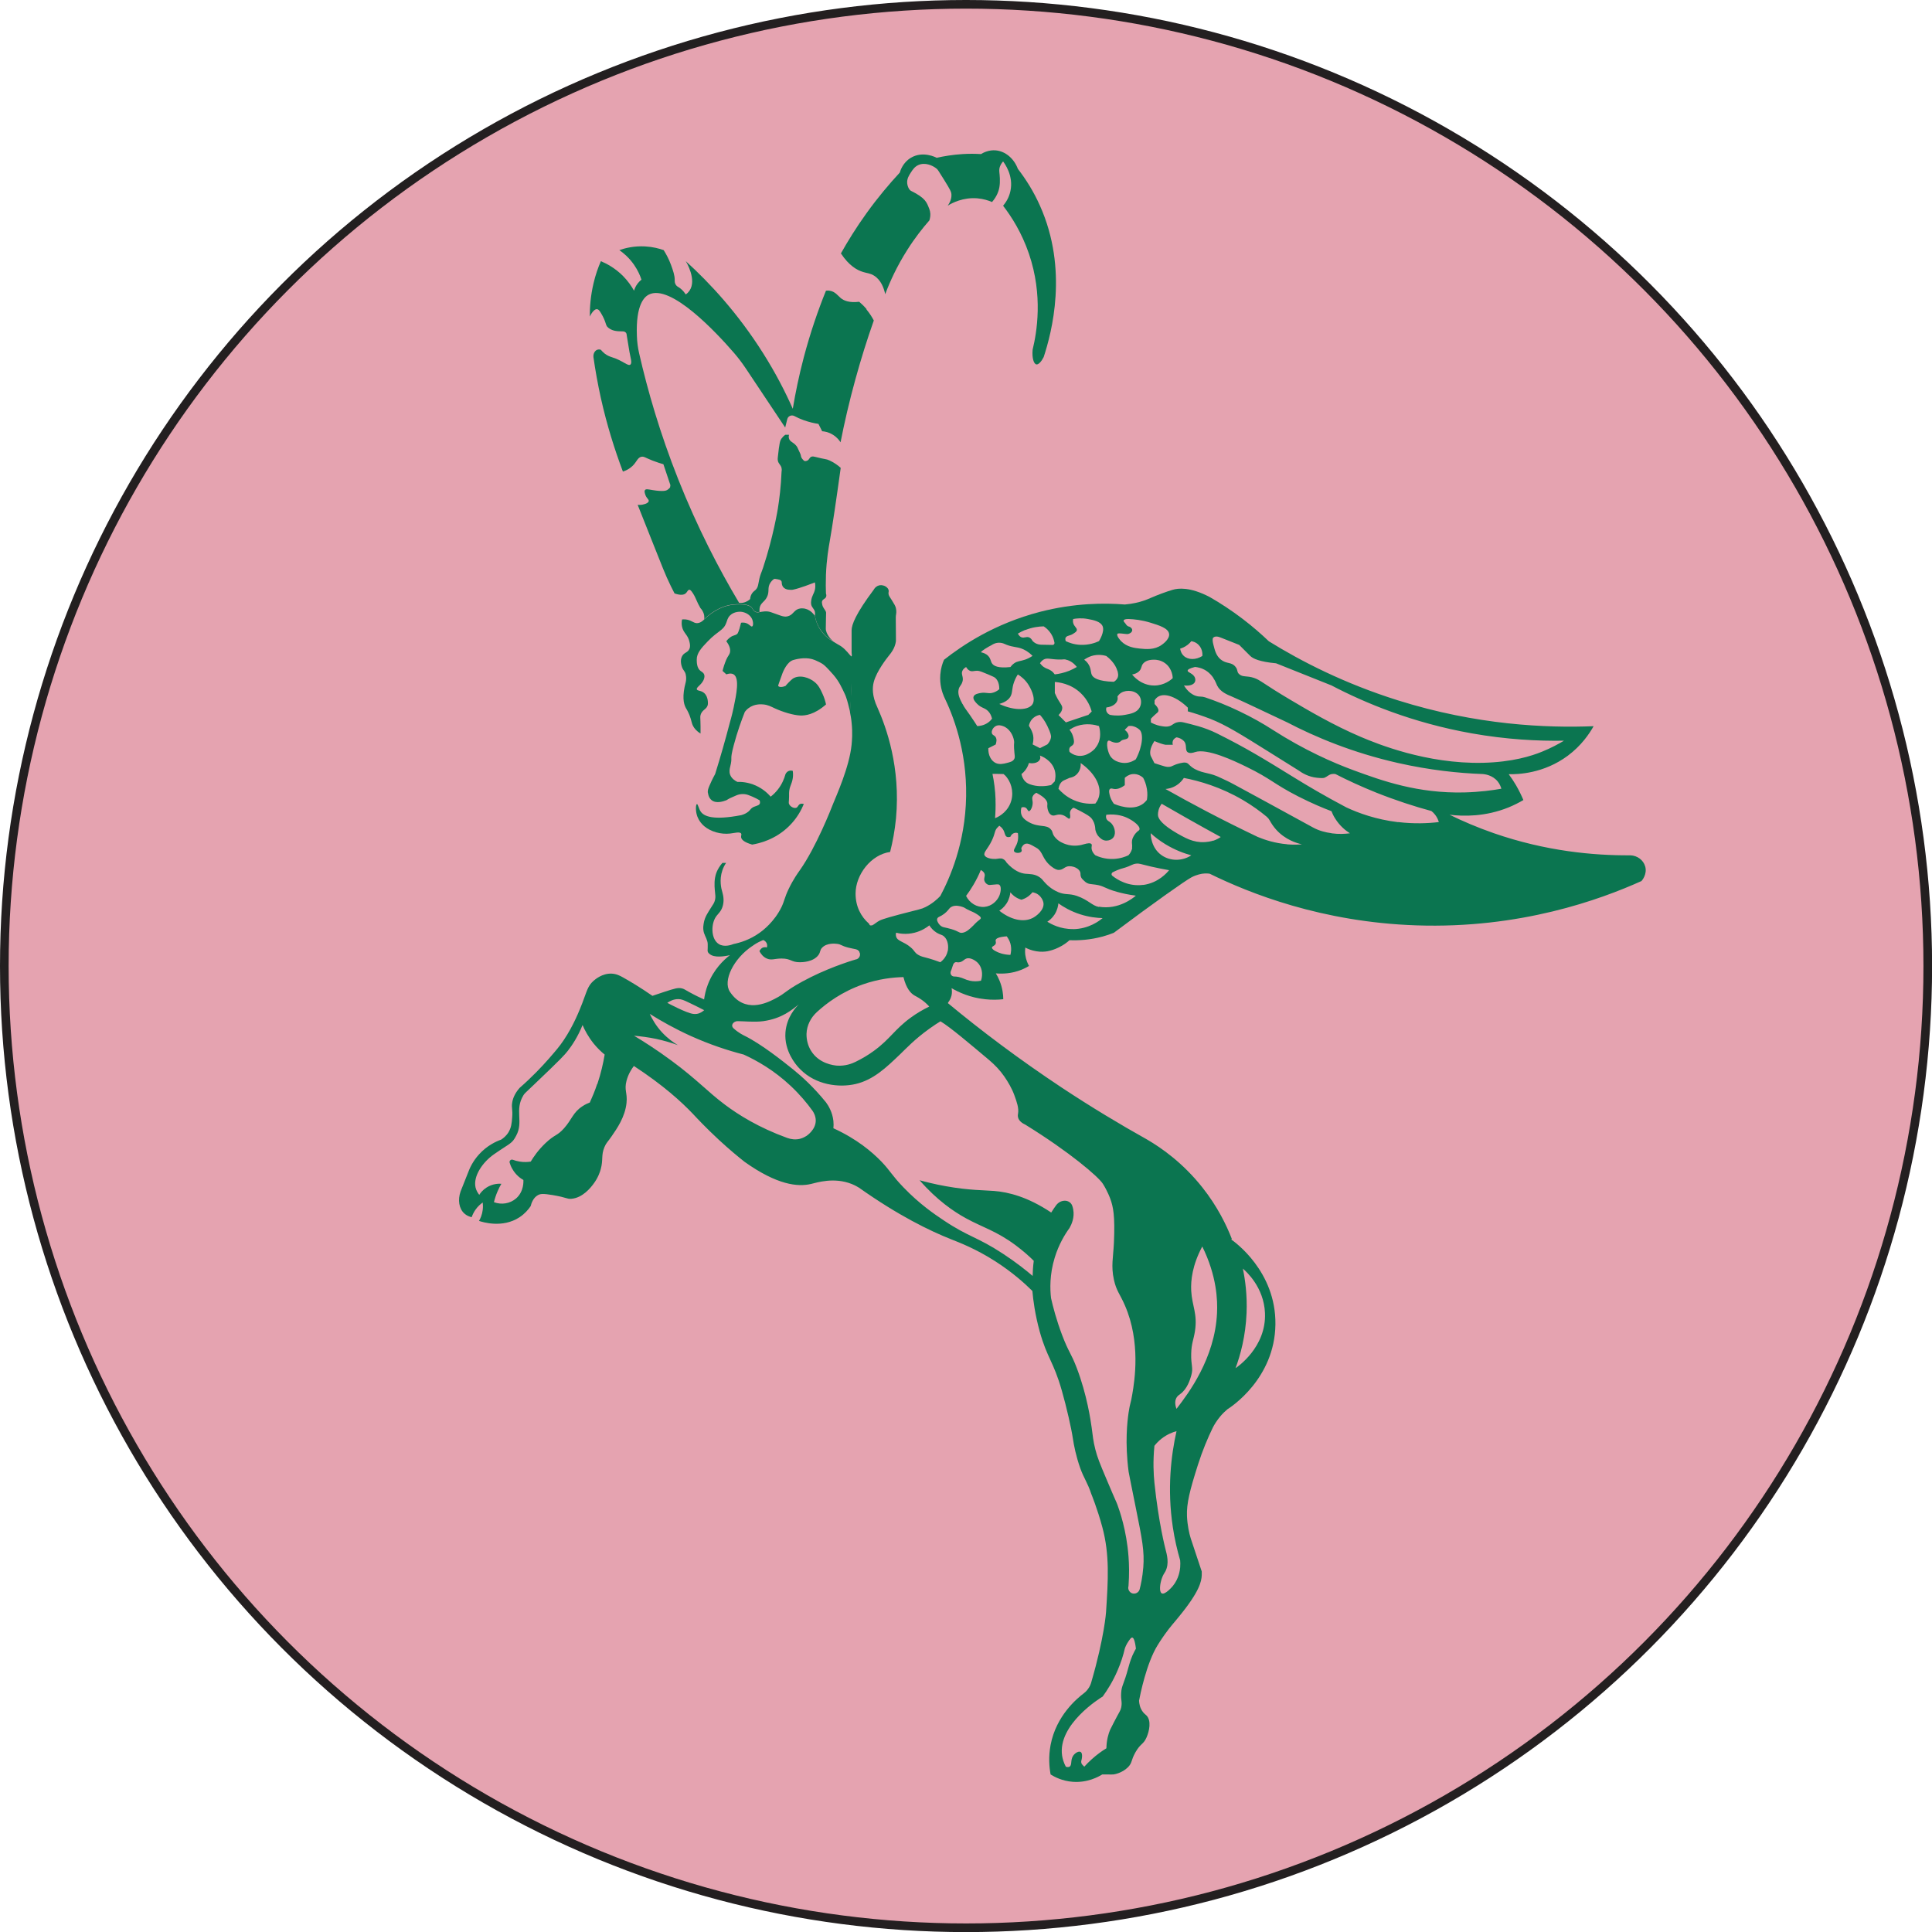 <?xml version="1.0" encoding="UTF-8"?>
<svg id="Layer_2" data-name="Layer 2" xmlns="http://www.w3.org/2000/svg" viewBox="0 0 223.69 223.69">
  <defs>
    <style>
      .cls-1 {
        fill: #0b7550;
      }

      .cls-2 {
        fill: #e5a3b0;
        stroke: #231f20;
        stroke-miterlimit: 10;
      }
    </style>
  </defs>
  <g id="Layer_1-2" data-name="Layer 1">
    <g>
      <circle class="cls-2" cx="111.85" cy="111.85" r="111.35"/>
      <g>
        <path class="cls-1" d="m100.33,35.79c-.29-.35-.59-.63-.85-.85-1.18.14-1.79-.14-2.14-.43-.32-.27-.65-.76-1.28-.85-.18-.03-.33-.01-.43,0-.91,2.25-1.8,4.82-2.56,7.69-.56,2.12-.97,4.12-1.28,5.98-.88-1.99-2-4.16-3.42-6.41-2.94-4.66-6.2-8.17-8.97-10.68.07.12,1.3,2.15.43,3.42-.1.14-.23.29-.43.43-.31-.47-.62-.71-.85-.85-.03-.02-.06-.03-.09-.05-.21-.14-.34-.38-.34-.63v-.18c0-.48-.19-1.06-.43-1.71-.26-.71-.58-1.28-.85-1.71-.53-.19-1.26-.38-2.14-.43-1.3-.07-2.35.2-2.99.43.46.32,1.12.86,1.71,1.71.44.64.7,1.25.85,1.71-.13.1-.28.24-.43.43-.25.32-.37.64-.43.85-.27-.49-.68-1.1-1.28-1.71-.94-.94-1.92-1.44-2.56-1.71-.31.71-.62,1.57-.85,2.56-.35,1.49-.44,2.81-.43,3.85.04-.09.44-.91.85-.85.16.02.27.17.43.43.68,1.12.49,1.43.85,1.71.44.34.85.43,1.71.43,0,0,.43,0,.43.43l.32,1.94.18.9c.07.37,0,.51-.07.57-.28.23-.87-.46-2.14-.85-.15-.05-.5-.15-.85-.43-.2-.16-.34-.32-.43-.43-.09-.03-.26-.07-.43,0-.28.11-.47.46-.43.85.21,1.49.49,3.06.85,4.7.71,3.2,1.62,6.05,2.56,8.55.21-.07.53-.19.85-.43.76-.56.76-1.16,1.28-1.28.29-.07.43.09,1.28.43.54.21,1,.35,1.28.43.27.81.54,1.61.81,2.42-.01.1-.03.18-.04.27-.12.15-.24.24-.34.3-.11.06-.42.21-1.71,0-.47-.08-.74-.15-.85,0-.09.11-.04.27,0,.43.14.53.47.63.43.85-.06.32-.79.42-.85.43-.18.02-.32.01-.43,0,0,0,.85,2.13.85,2.14.29.71.57,1.42.85,2.14,1.15,2.87,1.45,3.72,2.14,5.13.18.37.33.67.43.85.72.25,1.09.16,1.28,0,.2-.16.25-.42.43-.43.06,0,.17.02.43.43.22.34.32.62.43.85.09.21.23.51.43.85.12.12.36.42.43.85.03.17.02.31,0,.43.43-.41,1.7-1.56,3.42-1.71.29-.03,1.79-.16,2.14.43.05.08.17.34.43.43.16.06.32.03.43,0-.02-.1-.03-.25,0-.43.1-.62.56-.69.85-1.28.34-.68-.01-1.08.43-1.71.1-.14.21-.25.31-.33.07-.06.16-.08.24-.06.27.05.73.06.73.4,0,.85.85.85.85.85,0,0,.3.03.43,0,.85-.17,2.22-.72,2.56-.85.08.38.04.67,0,.85-.11.49-.36.7-.43,1.28-.02.19-.03.29,0,.43.08.38.35.48.43.85.03.14.03.28,0,.43.06.34.17.79.43,1.28.53.99,1.32,1.5,1.71,1.71h0c-.14-.11-.28-.23-.43-.43-.13-.18-.34-.45-.43-.85-.04-.16,0-.43,0-1.28,0-.71.04-.74,0-.85-.12-.33-.34-.43-.43-.85-.04-.18-.06-.3,0-.43.1-.21.32-.22.43-.43.06-.12.06-.26,0-.43-.02-.49-.03-1.23,0-2.14.07-1.85.32-3.21.43-3.85.34-1.94.75-4.72,1.28-8.55-.29-.26-.71-.59-1.28-.85-.45-.21-.38-.09-1.71-.43-.12-.03-.28-.07-.43,0-.21.1-.22.32-.43.43-.12.06-.3.12-.43,0-.43-.43-.25-.49-.43-.85-.33-.7-.31-.71-.43-.85-.36-.44-.74-.46-.85-.85-.05-.17-.03-.32,0-.43h-.43c-.22.16-.35.32-.43.43-.18.25-.25.48-.43,2.14-.02.19-.03.29,0,.43.08.38.35.48.43.85.03.14.03.28,0,.43-.07,1.75-.26,3.2-.43,4.27,0,0-.52,3.26-1.71,6.84-.23.68-.31.76-.43,1.28-.14.62-.12.97-.43,1.28-.15.15-.28.2-.43.43-.15.23-.2.47-.21.64-.12.12-.42.36-.85.43-.17.03-.31.02-.43,0-2.34-3.92-4.82-8.7-7.05-14.31-2.11-5.32-3.54-10.27-4.52-14.57-.15-.65-.24-1.33-.26-2-.15-3.74.93-4.56,1.36-4.79,2.52-1.33,7.87,4.41,9.9,6.76.48.56.92,1.14,1.33,1.75l4.58,6.87.24-.97c.09-.36.49-.53.82-.36.31.17.67.33,1.08.48.65.23,1.23.36,1.71.43l.43.85c.25.02.76.09,1.28.43.46.29.72.65.85.85.45-2.29,1.01-4.72,1.71-7.26.67-2.44,1.39-4.72,2.14-6.84-.19-.37-.47-.82-.85-1.28Z"/>
        <path class="cls-1" d="m142.63,143.46c-.62-1.6-1.66-3.76-3.42-5.98-2.26-2.85-4.74-4.58-6.41-5.55-3.15-1.76-6.44-3.74-9.83-5.98-4.96-3.29-9.37-6.61-13.25-9.83,0,0,.01-.02.02-.03-.4-.44-.62-1.02-.65-1.62-.57-.53-1.13-1.07-1.69-1.65-1.26-1.31-2.9-3.61-4.58-4.72-.72-.2-1.37-.52-1.94-.94-.05,0-.09,0-.13-.02-.06-.03-.1-.1-.13-.19-.95-.83-1.56-2.01-1.56-3.49,0-2.17,1.77-4.51,4-4.82.3-1.18.54-2.47.68-3.88.55-5.92-1.13-10.56-2.14-12.82-.65-1.37-.6-2.35-.43-2.99.33-1.26,1.55-2.79,1.71-2.99.27-.34.74-.89.85-1.71.01-.08,0-.06,0-.85,0-1.33-.03-2,0-2.14.03-.18.09-.48,0-.85-.06-.25-.18-.45-.43-.85-.29-.48-.42-.59-.43-.85,0-.19.06-.26,0-.43-.09-.26-.35-.39-.43-.43-.05-.02-.44-.21-.85,0-.26.13-.38.35-.43.43-2.06,2.75-2.56,4.04-2.56,4.7v2.56c.02.28.05.4,0,.43,0,1.06.01,1.17,0,2.14,0,0-.03,2-.19,4.33.07.36.15.77.19,1.22.13,1.2.04,2.12,0,2.56-.26,2.61-1.79,5.95-2.14,6.84-.22.57-1.97,5.03-3.85,7.69-.22.31-.75,1.04-1.28,2.14-.52,1.08-.47,1.34-.85,2.14-.84,1.71-2.15,2.7-2.56,2.99-1.1.78-2.2,1.12-2.99,1.28-.25.1-1.08.4-1.71,0-.86-.54-.91-2.09-.43-2.99.24-.46.63-.65.85-1.28.23-.66.12-1.29,0-1.71-.14-.45-.38-1.45,0-2.56.12-.34.27-.63.43-.85h-.43c-.62.71-.8,1.38-.85,1.71-.12.66-.03,1.44,0,1.71.03.28.07.52,0,.85-.08.35-.23.54-.43.85-.46.72-.73,1.14-.85,1.71-.06.3-.16.76,0,1.28.14.43.42.82.43,1.28,0,.32,0,.43,0,.43,0,.29-.03.34,0,.43.06.23.3.36.43.43.67.35,2,.03,2.14,0-.7.54-1.89,1.64-2.56,3.42-.24.62-.36,1.21-.43,1.71-.41-.18-1-.46-1.71-.85-.54-.3-.61-.37-.85-.43-.45-.11-.8-.01-2.14.43-.52.17-.96.32-1.28.43-1.45-1-2.61-1.69-3.42-2.14-.32-.18-.73-.4-1.28-.43-1.13-.06-1.98.71-2.14.85-.66.6-.74,1.15-1.28,2.56-.32.82-1,2.57-2.14,4.27-.52.78-.95,1.26-1.71,2.14-.85.97-1.98,2.16-3.42,3.42-.59.68-.79,1.28-.85,1.71-.1.6.08.74,0,1.71-.05.65-.1,1.17-.43,1.71-.27.44-.62.7-.85.85-.56.2-1.62.67-2.56,1.71-.73.8-1.09,1.62-1.28,2.14-.29.71-.57,1.42-.85,2.14-.35.99-.19,2,.43,2.56.27.25.59.37.85.43.08-.23.21-.53.43-.85.29-.42.62-.69.85-.85.03.23.04.52,0,.85-.07.57-.27,1.01-.43,1.28.38.13,2.72.88,4.7-.43.6-.4,1.01-.88,1.28-1.28.08-.32.29-.98.85-1.28.29-.16.62-.18,1.71,0,1.7.29,1.62.47,2.14.43,1.33-.1,2.27-1.32,2.56-1.71.55-.72.78-1.44.85-1.71.31-1.1.03-1.6.43-2.56.21-.51.38-.59.85-1.28.6-.87,1.55-2.23,1.71-3.85.12-1.18-.29-1.45,0-2.56.2-.76.57-1.34.85-1.71,3.41,2.23,5.52,4.16,6.84,5.55.44.47,1.46,1.57,2.99,2.99,1.22,1.13,2.28,2,2.99,2.56,3.78,2.69,6.17,2.92,7.69,2.56.71-.17,2.67-.8,4.7,0,.37.15.66.31.85.43,4.61,3.26,8.19,4.99,10.68,5.98.88.35,2.81,1.07,5.13,2.56,1.93,1.24,3.35,2.51,4.27,3.42.09,1.03.3,2.7.85,4.7.87,3.11,1.6,3.46,2.56,6.84.55,1.92,1.1,4.34,1.28,5.55.12.79.35,2,.85,3.42.42,1.18.85,1.68,1.28,2.99,0,0,.7,1.69,1.28,3.85.86,3.18.67,6.14.43,9.83,0,0-.19,2.91-1.71,8.12-.06.22-.18.54-.43.85-.15.2-.31.34-.43.43-.78.59-3.2,2.58-3.85,5.98-.26,1.37-.16,2.56,0,3.42.45.28,1.34.76,2.56.85,1.71.13,2.98-.58,3.42-.85,1.16.01,1.28,0,1.28,0,.06,0,1.01-.14,1.71-.85.5-.51.32-.77.85-1.71.6-1.06.91-.88,1.28-1.71.34-.76.58-1.97,0-2.56-.11-.11-.26-.2-.43-.43-.33-.44-.41-.93-.43-1.28.12-.64.85-4.32,2.14-6.41.37-.61.85-1.28.85-1.28.67-.94,1.03-1.29,1.71-2.14,2.29-2.81,2.53-3.97,2.56-4.7,0-.18,0-.34,0-.43l-1.28-3.85c-.18-.59-.38-1.48-.43-2.56-.06-1.46.33-3,1.28-5.98.52-1.63,1.12-3.05,1.71-4.27.19-.37.47-.82.85-1.28.29-.35.59-.63.85-.85.35-.21,5.48-3.53,5.55-9.83.07-6.15-4.75-9.57-5.13-9.83Zm-73.49-17.95c-.26.79-.56,1.5-.85,2.14-.21.08-.52.21-.85.43-1.11.72-1.21,1.52-2.14,2.56-.8.9-1.04.67-2.14,1.71-.84.8-1.38,1.59-1.71,2.14-.3.05-.75.09-1.28,0-.3-.05-.57-.12-.79-.21-.22-.08-.44.12-.37.34.06.22.16.47.31.72.41.73.99,1.12,1.28,1.28,0,.12.09,1.32-.85,2.14-.7.6-1.68.76-2.56.43.09-.38.23-.82.43-1.28.14-.32.28-.6.43-.85-.27-.02-.99-.03-1.71.43-.44.28-.71.63-.85.85-.15-.19-.34-.47-.43-.85-.3-1.32.84-2.95,2.14-3.85,1.96-1.36,2.06-1.2,2.56-2.14.89-1.63-.22-2.97.85-4.7.11-.18.15-.21,1.28-1.28,3.07-2.92,3.49-3.39,3.85-3.85.49-.63,1.15-1.6,1.71-2.99.25.59.65,1.35,1.28,2.14.44.54.89.97,1.28,1.28-.17,1.01-.43,2.17-.85,3.42Zm35.46-12.39c.33,1.34.85,1.89,1.28,2.14.21.12.71.35,1.28.85.19.17.33.32.43.43-.76.37-1.47.79-2.14,1.28-1.88,1.37-2.38,2.47-4.27,3.85-.67.49-1.38.91-2.14,1.28-.37.18-1.15.5-2.14.43-.33-.03-2.06-.2-2.99-1.71-.37-.59-.54-1.28-.53-1.97.03-.97.49-1.88,1.21-2.53,1.12-1.03,2.88-2.34,5.3-3.19,1.85-.65,3.5-.82,4.7-.85Zm-17.5-3.58s.33-.25.68-.43c.21-.11.41-.2.58-.27.04.01.32.12.43.43.06.2.02.36,0,.43-.06-.02-.23-.06-.43,0-.3.1-.43.43-.43.43.15.28.41.66.85.85.54.24.9,0,1.71,0,1.12,0,1.11.44,2.14.43.23,0,1.55-.02,2.14-.85.26-.37.13-.55.43-.85.56-.57,1.54-.45,1.71-.43.51.06.44.21,1.28.43.76.2,1.1.15,1.28.43.08.12.11.26.1.42,0,.07-.02.13-.05.19-.06.13-.15.21-.18.23-.07.05-.14.08-.17.09-.02,0-.03,0-.03,0-.05.01-2.64.76-5.23,2.05-3.11,1.56-2.73,1.79-4.27,2.56-.85.43-3.42,1.71-5.13-.85-.85-1.28.43-3.85,2.58-5.29Zm-8.56,6.14c.36,0,.62.11,1.28.43.46.22,1.04.5,1.71.85-.17.15-.46.37-.85.43,0,0-.2.03-.43,0-.81-.11-2.88-1.22-2.99-1.28.26-.18.71-.44,1.28-.43Zm14.81,15.85c-.26.17-.52.27-.76.33-.48.11-.99.06-1.45-.11-3.3-1.2-5.64-2.67-7.21-3.85-2.07-1.55-3.13-2.83-6.17-5.08-1.77-1.31-3.31-2.28-4.35-2.9.75.06,1.61.17,2.54.36.96.21,1.81.46,2.54.73-.5-.29-1.16-.76-1.81-1.45-.75-.8-1.19-1.61-1.45-2.17,1.34.84,2.91,1.72,4.71,2.54,2.26,1.02,4.35,1.7,6.17,2.17,1.49.68,3.48,1.79,5.44,3.63,1.06,1,1.9,2,2.54,2.9.12.18.35.57.36,1.09.01,1.08-1.03,1.77-1.09,1.81Zm37.74,60.21c-.24.57-.35,1.01-.43,1.28-.56,2.11-.79,2.06-.85,2.99-.06.88.15,1,0,1.71-.07.35-.2.44-.85,1.71-.25.48-.37.73-.43.85-.19.46-.41,1.16-.43,2.14-.53.32-1.11.74-1.71,1.28-.32.29-.61.58-.85.85-.07-.07-.14-.14-.21-.21-.13-.13-.18-.32-.13-.49.14-.51.1-.91-.09-1.01-.21-.12-.63.11-.85.43-.35.5-.11,1.1-.43,1.28-.14.08-.32.04-.43,0-.24-.46-.37-.89-.43-1.28-.53-3.61,4.41-6.67,4.7-6.84.55-.76,1.18-1.76,1.71-2.99.41-.94.68-1.81.85-2.56.07-.21.2-.52.43-.85.18-.26.3-.44.43-.43.13.01.3.24.43,1.28-.11.19-.27.49-.43.85Zm1.28-10.25c-.09,1.11-.28,2-.43,2.56-.12.35-.5.54-.85.43-.35-.12-.54-.5-.43-.85.1-1.37.07-2.53,0-3.42-.23-3.04-1.03-5.29-1.28-5.98-.17-.45-.06-.1-1.28-2.99-.76-1.8-1.04-2.48-1.28-3.42-.26-1.01-.29-1.56-.43-2.56-.11-.79-.54-3.77-1.71-6.84-.69-1.82-.92-1.77-1.71-3.85-.66-1.75-1.05-3.25-1.28-4.27-.12-1.01-.18-2.72.43-4.7.47-1.53,1.17-2.68,1.71-3.42.23-.4.6-1.21.43-2.14-.06-.29-.12-.64-.43-.85-.17-.12-.36-.17-.54-.17-.41,0-.78.21-1.02.54-.18.25-.37.52-.56.83-2.72-1.82-4.96-2.37-6.62-2.5-1.08-.09-2.88-.06-5.59-.55-1.29-.23-2.33-.5-3.03-.69,2.01,2.31,3.95,3.63,5.38,4.41,1.91,1.05,3.49,1.45,5.73,3.11.87.65,1.58,1.28,2.11,1.81-.09.68-.12,1.27-.13,1.75-.71-.61-1.88-1.55-3.42-2.56-3.01-1.98-3.95-1.92-6.84-3.85-1.05-.7-2.81-1.88-4.7-3.85-1.36-1.41-1.47-1.85-2.56-2.99-1.09-1.12-2.82-2.6-5.55-3.85.03-.25.03-.54,0-.85-.11-1-.56-1.74-.85-2.14-1.45-1.79-2.83-3.03-3.85-3.85-1.2-.96-3.61-2.88-5.55-3.85-.19-.09-.72-.35-1.28-.85,0,0-.01-.01-.02-.02-.42-.38.02-.84.45-.84.69,0,1.99.14,2.99,0,2.19-.31,3.32-1.33,4.11-1.94-.34.33-1.41,1.47-1.55,3.23-.17,2.18,1.23,3.76,1.49,4.05.09.1.17.18.22.23,1.79,1.82,4.47,2.16,6.41,1.71,2.07-.48,3.55-1.91,5.13-3.42.72-.69,1.69-1.75,3.42-2.99.53-.38.97-.67,1.28-.85,1.2.73,3.35,2.57,5.64,4.49.66.56,1.26,1.19,1.75,1.9.42.61.88,1.38,1.16,2.16.29.79.54,1.51.43,2.14-.01.07-.05.23,0,.43.1.43.52.7.85.85,5.1,3.15,8.44,6.01,8.97,6.84.54.85.85,1.71.85,1.71.35.96.57,1.97.43,5.13-.08,1.69-.35,2.68,0,4.27.29,1.32.7,1.64,1.28,2.99,1.84,4.24,1.11,8.72.85,10.25-.18,1.12-.26.99-.43,2.14-.15,1.04-.44,3.43,0,6.84.02.12.29,1.51.85,4.27.71,3.53,1,4.92.85,6.84Zm4.27,0c-.03.31-.14,1.28-.85,2.14-.04.05-.89,1.06-1.28.85-.32-.17-.21-1.1,0-1.71.14-.42.29-.6.43-.85.46-.91.16-1.95,0-2.56,0,0-.8-3.04-1.28-7.69-.1-.98-.18-2.44,0-4.27.2-.26.48-.56.85-.85.65-.5,1.28-.73,1.71-.85-.63,2.8-1.1,6.66-.43,11.11.21,1.4.51,2.68.85,3.85.02.2.03.5,0,.85Zm4.27-29.48c-.24,5.29-3.38,9.39-4.58,10.96-.07.09-.12.15-.12.15-.13-.36-.23-.87,0-1.28.13-.23.32-.35.43-.43.83-.59,1.16-1.71,1.28-2.14.27-.92-.04-1.15,0-2.56.03-1.19.27-1.56.43-2.56.32-2.06-.33-2.91-.43-4.7-.06-1.21.12-2.95,1.28-5.13,1.69,3.41,1.78,6.26,1.71,7.69Zm2.14,6.41c.56-1.51,1.17-3.71,1.28-6.41.08-2.04-.15-3.79-.43-5.13.37.32,2.43,2.14,2.56,5.13.18,4-3.26,6.3-3.42,6.41Z"/>
        <path class="cls-1" d="m190.48,100.31c-.21-.73-.9-1.25-1.71-1.28-4.25.03-9.78-.47-15.81-2.56-1.87-.65-3.58-1.38-5.13-2.14,1.63.2,4.15.24,6.84-.85.63-.26,1.2-.55,1.71-.85-.22-.52-.5-1.1-.85-1.71-.28-.48-.57-.91-.85-1.28,1.07.02,4.05-.07,6.84-2.14,1.57-1.17,2.49-2.53,2.99-3.42-5.47.22-13.51-.12-22.65-2.99-6.21-1.95-11.22-4.53-14.95-6.84-.86-.82-1.85-1.69-2.99-2.56-1.35-1.03-2.66-1.88-3.85-2.56-2.31-1.21-3.67-1.02-4.27-.85-.23.06-.77.24-1.28.43-1.12.41-1.44.62-2.14.85-.48.16-1.2.35-2.14.43-2.37-.19-5.83-.18-9.83.85-5.28,1.37-9.02,3.9-11.11,5.55-.18.4-.37.98-.43,1.71-.09,1.17.22,2.08.43,2.56.98,2.02,2.65,6.12,2.56,11.54-.09,5.47-1.93,9.55-2.99,11.54-.34.36-.91.88-1.71,1.28-.52.26-.64.23-2.99.85-2.03.54-2.27.66-2.56.85-.35.24-.61.48-.8.44-.44.98-.98,1.91-1.62,2.77.13.04.22.1.29.2.04.06.06.12.08.18,3.25.93,5.99,2.92,7.96,5.55.78.04,1.54.14,2.27.29-.02-.01-.04-.03-.05-.04.12-.14.33-.43.43-.85.08-.37.04-.68,0-.85.81.47,2.13,1.09,3.85,1.28.81.09,1.54.07,2.14,0,0-.55-.09-1.31-.43-2.14-.13-.32-.28-.61-.43-.85.72.06,1.82.05,2.99-.43.32-.13.6-.28.85-.43-.15-.27-.35-.71-.43-1.28-.04-.33-.03-.62,0-.85.28.15.72.34,1.28.43.53.09.98.05,1.28,0,.35-.07.79-.19,1.28-.43.57-.27.99-.59,1.28-.85,1.05.04,2.38-.03,3.85-.43.46-.13.89-.27,1.28-.43,4.7-3.52,8.22-6,8.97-6.41.64-.35,1.28-.43,1.28-.43.36-.05.66-.03.85,0,4.6,2.26,12.96,5.61,23.93,5.98,12.02.41,21.28-2.98,26.06-5.13.04-.04.7-.78.43-1.71Zm-49.99-26.49c.17-.17.5-.15.85,0,.71.29,1.42.57,2.14.85.01.01.41.41.43.43.79.79.84.84.85.85.32.31,1.07.67,2.99.85l6.41,2.56c3.88,2.03,9.37,4.33,16.24,5.55,4.01.71,7.63.9,10.68.85-.6.36-1.47.84-2.56,1.28-1.16.47-3.37,1.2-6.84,1.28-6.55.14-12.25-2.21-14.1-2.99-3.21-1.36-6.23-3.15-8.12-4.27-1.44-.85-2.61-1.6-3.42-2.14-.18-.12-.47-.3-.85-.43-.84-.28-1.3-.06-1.71-.43-.31-.27-.12-.47-.43-.85-.47-.6-1.03-.3-1.71-.85-.53-.44-.68-1.03-.85-1.71-.17-.65-.05-.8,0-.85Zm0,4.7c.26.38.31.61.43.85.37.74,1.16,1.05,1.71,1.28,1.17.5,3.41,1.58,6.41,2.99,3.2,1.67,7.52,3.5,12.82,4.7,3.68.83,7.02,1.18,9.83,1.28.21.02,1.1.11,1.71.85.25.31.37.63.43.85-1,.18-2.48.38-4.27.43-5.42.13-9.52-1.35-12.82-2.56-2.44-.9-5.74-2.35-9.4-4.7-1.1-.71-2.38-1.44-3.85-2.14-1.41-.68-2.75-1.2-3.96-1.61-.19-.06-.38-.09-.57-.09-.06,0-.12,0-.17-.01-.99-.12-1.57-1.04-1.71-1.28.64.09,1.15-.09,1.28-.43.07-.18.02-.38,0-.43-.17-.54-.86-.62-.85-.85,0-.12.18-.26.85-.43.29.03.78.11,1.28.43.47.3.73.67.85.85Zm-2.99-3.85c.19-.15.32-.3.43-.43.15.02.53.1.85.43.5.51.44,1.19.43,1.28-.76.48-1.64.46-2.14,0-.31-.28-.4-.65-.43-.85.21-.06.53-.18.85-.43Zm-6.41,23.5c-.05.3-.19.59-.43.85-.35.17-.94.39-1.71.43-.99.05-1.76-.25-2.14-.43-.35-.35-.43-.65-.43-.85s.07-.32,0-.43c-.12-.17-.52-.1-.85,0-.34.11-1.19.33-2.14,0-.25-.09-.85-.29-1.28-.85-.33-.43-.17-.56-.43-.85-.54-.64-1.35-.18-2.56-.85-.65-.36-.8-.7-.85-.85-.12-.35-.06-.67,0-.85.12-.04.28-.06.43,0,.27.12.28.42.43.43.17,0,.39-.42.43-.85.03-.41-.12-.58,0-.85.09-.22.28-.35.43-.43,1.05.55,1.28.98,1.28,1.28,0,.11-.03.22,0,.43.01.11.09.64.43.85.38.24.67-.17,1.28,0,.5.14.7.51.85.43.07-.04.12-.17.06-.55-.03-.19.03-.39.17-.53l.11-.11c.06-.06.14-.07.21-.04.19.09.44.22.73.37.7.38,1.05.57,1.28.85.15.18.4.58.43,1.28.03.15.11.53.43.85.14.14.42.43.85.43.31,0,.67-.14.85-.43.32-.5.04-1.37-.43-1.71-.14-.1-.35-.19-.43-.43-.06-.16-.03-.32,0-.43,1.29-.13,2.14.21,2.56.43.58.29,1.39.88,1.28,1.28-.04.15-.18.13-.43.43-.09.11-.36.42-.43.85-.05.34.05.51,0,.85Zm-15.82-5.57c-.04-1.14-.18-2.14-.36-3,.15,0,.29,0,.43,0,.29,0,.57.01.85.02.12.09.27.23.42.44.58.77.8,1.96.35,3-.49,1.15-1.53,1.59-1.75,1.67.05-.65.08-1.36.05-2.14Zm1.29-4.26c-.35.09-.84.21-1.28,0-.55-.26-.88-.94-.85-1.71.29-.14.57-.29.85-.43.09-.26.16-.6,0-.85-.14-.23-.35-.21-.43-.43-.1-.28.12-.68.43-.85.33-.18.7-.06.85,0,.73.25,1.18,1.04,1.28,1.71.04.29-.03.21,0,.85.04.81.16,1.03,0,1.28-.16.26-.46.33-.85.43Zm-.85-6.84c.79-.22,1.12-.58,1.28-.85.27-.47.13-.89.43-1.71.14-.38.31-.68.43-.85.32.19.87.59,1.28,1.28.09.15.85,1.43.43,2.14-.42.71-2.02.85-3.85,0Zm9.4,6.84c1.57,1.09,2.44,2.59,2.14,3.85-.06.24-.18.54-.43.85-.47.04-1.47.07-2.56-.43-.86-.39-1.41-.94-1.71-1.28.08-.47.26-.71.43-.85.06-.05.12-.09.25-.15.12-.06.3-.14.61-.27.15-.02.53-.1.85-.43.5-.51.44-1.19.43-1.28Zm1.71-1.71c-.04.05-.96,1.1-2.14.85-.4-.08-.68-.28-.85-.43-.03-.11-.06-.27,0-.43.09-.23.29-.23.43-.43.15-.23.08-.54,0-.85-.05-.19-.16-.52-.43-.85.23-.15.51-.31.85-.43,1.11-.38,2.11-.14,2.56,0,.03.09.48,1.5-.43,2.56Zm-.85-3.85c-.43.14-.85.29-1.28.43-.43.14-.85.29-1.28.43l-.85-.85c.37-.37.44-.66.43-.85-.01-.26-.17-.41-.43-.85-.21-.35-.34-.65-.43-.85v-1.28c.41.03,1.81.16,2.99,1.28.84.79,1.16,1.7,1.28,2.14-.14.14-.29.29-.43.43Zm-3.85,7.69c-.14.14-.29.29-.43.43-.56.12-1.33.21-2.14,0-.47-.12-.69-.26-.85-.43-.3-.3-.4-.67-.43-.85.13-.1.28-.24.43-.43.25-.32.37-.64.43-.85.62.12,1.15-.09,1.28-.43.03-.07.07-.21,0-.43.14.05,1.36.5,1.71,1.71.15.54.07,1.02,0,1.28Zm-.43-5.13c-.05.4-.28.7-.43.85-.29.14-.57.29-.85.43-.29-.14-.57-.29-.85-.43.15-.59.09-1.01,0-1.28-.11-.36-.34-.74-.43-.87.02-.14.1-.51.43-.84.09-.09.38-.36.85-.43.26.29.58.71.85,1.28.41.85.44,1.13.43,1.28Zm7.69-4.7c.09-.13.22-.3.43-.43.64-.39,1.73-.28,2.14.43.23.39.21.91,0,1.28-.32.59-1.03.73-1.71.85-.39.07-.99.13-1.71,0-.04-.01-.32-.12-.43-.43-.06-.2-.02-.36,0-.43.65-.07,1.16-.4,1.28-.85.03-.1.04-.24,0-.43Zm.85,3.85c.14-.14.29-.29.43-.43.1-.01.25-.03.43,0,0,0,.46.07.85.43.45.41.4,1.83-.43,3.42-.18.13-.65.42-1.28.43-.12,0-1.2-.01-1.71-.85-.35-.59-.54-1.98,0-1.71q.85.43,1.28,0c.21-.21.75-.12.85-.43.09-.25-.09-.59-.43-.85Zm-1.28,8.55c-.25-.34-.37-.65-.43-.85-.06-.22-.2-.7,0-.85.11-.09.26-.03.43,0,.29.05.71,0,1.28-.43v-.85c.11-.1.4-.36.85-.43.71-.1,1.21.36,1.28.43.15.28.34.72.43,1.28.09.53.05.98,0,1.28-.14.18-.29.32-.43.43-1.26.94-3.16.12-3.42,0Zm2.14-14.95c.26-.04.61-.15.85-.43.27-.31.17-.56.43-.85.38-.43,1.04-.43,1.28-.43.22,0,.77.04,1.28.43.8.61.85,1.57.85,1.71-.19.18-.97.85-2.14.85-1.54,0-2.46-1.14-2.56-1.28Zm-1.71-4.7c.06-.09.33-.06.85,0,.21.02.3.04.43,0,.03,0,.43-.14.43-.43,0-.19-.18-.38-.43-.43-.25-.09-.31-.31-.43-.43-.43-.43.29-.43.43-.43.63.02,1.53.11,2.56.43,1,.31,2.04.63,2.14,1.28.09.6-.68,1.16-.85,1.28-.85.61-1.83.5-2.56.43-.56-.06-1.48-.17-2.14-.85-.04-.04-.59-.62-.43-.85Zm0,4.27c.06.23.15.54,0,.85-.12.23-.31.37-.43.43-1.83-.06-2.41-.46-2.56-.85-.12-.3-.06-.77-.43-1.28-.15-.21-.31-.34-.43-.43.2-.14.48-.31.85-.43.76-.23,1.41-.09,1.71,0,.31.24,1.03.85,1.28,1.71Zm-5.98-3.85c.13-.24.47-.18.85-.43.23-.15.41-.25.43-.43.03-.27-.33-.4-.43-.85-.04-.17-.02-.32,0-.43.38-.07.99-.14,1.71,0,.66.12,1.49.29,1.71.85.25.65-.42,1.7-.43,1.71-.38.18-1.15.47-2.14.43-.76-.03-1.35-.26-1.71-.43-.07-.22-.04-.35,0-.43Zm0,2.56c.6.12,1.02.53,1.28.85-.24.15-.53.29-.85.43-.65.26-1.24.38-1.71.43-.12-.17-.26-.32-.43-.43-.32-.22-.54-.21-.85-.43-.16-.11-.3-.26-.43-.43.14-.23.3-.35.43-.43.41-.22.73-.03,1.71,0,.59.02.58-.06.85,0Zm-4.7-3.42c.83-.33,1.59-.42,2.14-.43.21.13.56.4.85.85.25.39.35.78.4,1.05.02.13-.08.25-.21.25-.28,0-.63-.02-1.04-.02s-.85,0-1.28-.43c-.12-.22-.26-.37-.43-.43-.31-.11-.54.11-.85,0-.17-.06-.31-.21-.43-.43.24-.15.53-.29.85-.43Zm-3.85,1.71c.05-.03.1-.05.15-.08.41-.21.88-.22,1.3-.03.08.03.17.07.26.11.74.28,1.13.22,1.71.43.33.12.79.35,1.28.85-.35.23-.65.36-.85.43-.55.19-.88.15-1.28.43-.21.15-.35.32-.43.43-1.42.16-1.94-.12-2.14-.43-.16-.25-.14-.55-.43-.85-.26-.28-.61-.38-.85-.43.13-.21.8-.61,1.28-.85Zm-3.42,6.84c-.3-.58-.58-1.13-.43-1.71.1-.38.29-.41.43-.85.18-.54-.2-.87,0-1.28.1-.22.29-.35.43-.43.08.14.21.33.43.43.28.13.46,0,.85,0,.27,0,.61.15,1.28.43.49.21.73.31.85.43.13.13.44.49.43,1.28-.27.23-.56.37-.85.43-.49.09-.7-.09-1.28,0-.25.04-.75.12-.85.43-.11.32.28.7.43.85.49.49.88.42,1.28.85.21.22.35.51.43.85-.1.13-.24.29-.43.43-.5.37-1.04.42-1.28.43-.19-.3-.48-.74-.85-1.28-.49-.7-.64-.86-.85-1.28Zm-2.73,24.67c.5-.23.82-.51,1.02-.74.18-.2.23-.32.43-.43.47-.26,1.06-.07,1.28,0,.32.1.22.14.85.43.29.13.53.22.85.43.41.26.43.37.43.43,0,.13-.15.18-.43.43-.21.18-.26.26-.43.43-.39.38-.8.79-1.28.85-.37.05-.35-.15-1.28-.43-.73-.22-.99-.16-1.28-.43-.18-.16-.28-.35-.35-.54-.06-.17.02-.35.18-.43Zm1.02,3.96c-.16.75-.7,1.17-.85,1.28-.53-.2-.97-.34-1.28-.43-.69-.2-.93-.21-1.28-.43-.45-.27-.36-.42-.85-.85-.83-.72-1.56-.7-1.71-1.28-.05-.18-.02-.33,0-.43.39.1,1.18.24,2.14,0,.83-.21,1.41-.61,1.71-.85.16.25.43.59.85.85.43.26.59.2.85.43.47.41.54,1.17.43,1.71Zm3.85,3.42c-.44.09-.87.09-1.28,0-.54-.12-.75-.31-1.28-.43-.18-.04-.35-.06-.54-.06-.31,0-.5-.33-.38-.62.03-.06.05-.12.07-.17.16-.44.19-.75.43-.85.14-.06.2.02.43,0,.41-.03.57-.32.85-.43.57-.21,1.25.4,1.28.43.53.49.7,1.33.43,2.14Zm-1.71-9.83c.28-.37.57-.8.85-1.28.36-.61.64-1.19.85-1.71.22.12.37.26.43.43.11.31-.13.51,0,.85.07.2.24.36.43.43.12.04.21.02.43,0,.49-.05.74-.08.85,0,.26.18.19.83,0,1.28-.25.59-.87,1.2-1.71,1.28-.87.08-1.73-.43-2.14-1.28Zm5.13,6.84c-.85-.03-1.4-.26-1.71-.43-.18-.09-.45-.26-.43-.43.02-.16.32-.17.43-.43.07-.18-.03-.29,0-.43.05-.18.32-.36,1.28-.43.13.17.32.46.43.85.15.57.06,1.06,0,1.28Zm2.56-4.27c-1.08.55-2.57.18-3.85-.85.21-.13.56-.4.85-.85.33-.53.41-1.03.43-1.28.1.13.24.28.43.43.32.25.64.37.85.43.21-.06.53-.18.85-.43.19-.15.32-.3.43-.43.13.02.52.09.85.43.04.04.38.39.43.85.07.79-.81,1.47-1.28,1.71Zm4.7,1.28c-1.49.02-2.57-.59-2.99-.85.21-.13.56-.4.85-.85.33-.53.41-1.03.43-1.28.56.4,1.42.92,2.56,1.28,1.01.32,1.91.41,2.56.43-.35.3-1.59,1.26-3.42,1.28Zm2.99-2.56c-.8-.14-1.22-.82-2.56-1.28-.9-.31-1.33-.09-2.14-.43-.82-.34-1.38-.89-1.71-1.28-.08-.11-.22-.28-.43-.43-.6-.44-1.25-.38-1.71-.43-.53-.06-1.27-.32-2.14-1.28-.08-.14-.21-.33-.43-.43-.28-.13-.51-.02-.85,0-.43.02-1.13-.09-1.28-.43-.15-.35.38-.71.85-1.71.18-.38.29-.72.36-.99.05-.19.15-.37.29-.51l.21-.21c.12.08.29.22.43.43.24.38.19.72.43.85.08.04.21.07.43,0,.01-.04.12-.32.43-.43.2-.06.36-.02.43,0,.03.2.06.5,0,.85-.14.73-.57,1.05-.43,1.28.14.23.72.22.85,0,.09-.14-.07-.29,0-.43.43-.85,1.03-.38,1.71,0,.82.46.62,1.25,1.71,2.14.47.38.73.42.85.43.57.03.73-.44,1.28-.43.7,0,1.28.43,1.28.85,0,.48.16.59.43.85.43.43.78.35,1.28.43,1.06.15.98.41,2.56.85.48.13,1.21.31,2.14.43-.25.22-1.97,1.67-4.27,1.28Zm5.13-2.56c-1.73.23-3.03-.61-3.58-1.05-.14-.11-.11-.32.05-.41.18-.09.36-.18.54-.25.51-.21.77-.22,1.28-.43.14-.06.28-.12.41-.18.3-.15.65-.19.98-.1.38.1.77.2,1.17.29.74.17,1.45.31,2.14.43-.22.27-1.23,1.47-2.99,1.71Zm2.14-3.42c-1.28-.88-1.28-2.44-1.28-2.56.45.41,1.02.86,1.71,1.28,1.12.68,2.18,1.06,2.99,1.28-1.06.69-2.42.69-3.42,0Zm5.98-1.71c-.18.06-.69.22-1.5.18-.6-.04-1.18-.22-1.73-.49-1.1-.55-3.19-1.73-3.19-2.67,0-.32.06-.76.43-1.28.99.57,1.98,1.14,2.99,1.71,1.29.73,2.57,1.44,3.85,2.14-.19.13-.48.3-.85.43Zm8.55.43c-1.42-.12-2.58-.5-3.42-.85-1.95-.93-3.94-1.92-5.98-2.99-1.62-.85-3.19-1.71-4.7-2.56.25-.02.76-.09,1.28-.43.46-.29.72-.65.85-.85,1.81.35,4.26,1.05,6.84,2.56,1.07.63,1.99,1.3,2.76,1.94.14.12.25.26.34.42.18.33.41.69.74,1.06,1.06,1.18,2.38,1.57,2.99,1.71-.5.04-1.08.05-1.71,0Zm5.13-1.28c-.38-.05-.72-.12-1.03-.21-.39-.11-.76-.26-1.11-.45-4.17-2.28-7.35-4.02-8.97-4.89-1.15-.62-.85-.43-1.71-.85-1.3-.65-1.98-.48-3.01-1.03-.25-.13-.47-.31-.67-.51l-.06-.06c-.09-.09-.2-.15-.32-.17-.19-.03-.39,0-.64.06-.87.21-.85.38-1.28.43-.31.03-.47-.03-1.71-.43-.27-.52-.4-.78-.43-.85-.09-.27-.16-.8.43-1.71.53.23.95.37,1.28.43h.85c-.02-.06-.06-.23,0-.43.1-.3.39-.41.43-.43.15.02.53.1.85.43.4.41.1,1.03.43,1.28.27.21.74.04.85,0,1.42-.48,4.55,1.01,5.98,1.71,2.87,1.4,3.11,1.95,5.98,3.42,1.61.82,2.97,1.38,3.85,1.71.1.26.24.56.43.85.54.87,1.23,1.41,1.71,1.71-.55.07-1.28.12-2.14,0Zm7.69-1.28c-2.56-.31-4.59-1.06-5.98-1.71-2.56-1.35-4.59-2.56-5.98-3.42-3.75-2.31-5.55-3.42-8.97-5.13-1.54-.77-2.95-1.05-3.85-1.28-.31-.08-.59-.08-.85,0-.38.11-.47.32-.85.43-.29.08-.52.05-.85,0-.29-.04-.76-.15-1.28-.43v-.43c.09-.1.24-.26.43-.43.28-.26.38-.3.43-.43.05-.15.01-.41-.43-.85v-.43c.14-.21.29-.35.43-.43.79-.46,2.16.06,3.42,1.28v.43c.82.23,1.67.51,2.56.85,1.84.72,3.53,1.78,6.84,3.85.65.4,2.94,1.84,3.42,2.14.4.29,1.14.75,2.14.85.56.06.78.03.85,0,.32-.12.47-.35.85-.43.18-.03.33-.02.43,0,1.42.73,2.99,1.45,4.7,2.14,2.29.91,4.44,1.61,6.41,2.14.13.1.28.24.43.43.25.32.37.64.43.85-1.25.15-2.86.22-4.7,0Z"/>
        <path class="cls-1" d="m97.34,29.38c.82-1.46,1.8-3.05,2.99-4.7,1.3-1.81,2.62-3.37,3.85-4.7.07-.24.36-1.16,1.28-1.71,1.4-.84,2.92-.04,2.99,0,.85-.19,1.86-.36,2.99-.43.78-.05,1.49-.04,2.14,0,.28-.17.91-.5,1.71-.43,1.12.1,2.11.94,2.56,2.14.91,1.18,1.82,2.6,2.56,4.27,3.31,7.39,1.36,14.68.43,17.52-.26.51-.6.9-.85.85-.3-.06-.52-.74-.43-1.71.48-1.98,1.23-6.25-.43-11.11-.83-2.43-2.01-4.28-2.99-5.55.27-.32.68-.89.85-1.71.38-1.78-.68-3.19-.85-3.42-.17.19-.37.47-.43.85-.03.2,0,.34,0,.43.03.26.12,1.03,0,1.71-.05.29-.22.99-.85,1.71-.42-.18-1-.37-1.71-.43-1.65-.13-2.91.54-3.42.85.4-.56.44-1.01.43-1.28-.02-.34-.13-.54-.85-1.71-.7-1.13-.74-1.18-.85-1.28-.51-.42-1.39-.77-2.14-.43-.41.19-.64.52-.85.85-.22.33-.49.75-.43,1.28.05.43.26.77.43.85,1.71.85,1.82,1.32,2.14,2.14.1.27.18.68,0,1.28-.82.94-1.71,2.07-2.56,3.42-1.19,1.87-2,3.64-2.56,5.13-.15-.71-.48-1.63-1.28-2.14-.45-.29-.81-.28-1.28-.43-.7-.21-1.63-.73-2.56-2.14Z"/>
        <path class="cls-1" d="m81.95,91.76c-.02-.25.05-.44.17-.74.15-.36.37-.84.68-1.4.6-1.92,1.17-3.91,1.71-5.98,0,0,.21-.68.43-1.71.32-1.53.71-3.41,0-3.85-.14-.09-.39-.16-.84,0l-.44-.4c.09-.39.23-.83.43-1.31.18-.42.37-.55.43-.85.06-.31-.01-.73-.43-1.28.08-.11.22-.27.43-.43.41-.31.6-.2.85-.43,0,0,.17-.15.43-1.28.1-.02.25-.03.43,0,.5.09.7.5.85.43.15-.06.15-.5,0-.85-.22-.51-.78-.8-1.28-.85-.05,0-.78-.07-1.28.43-.28.28-.32.57-.43.85-.33.91-.95.9-2.14,2.14-.76.79-1.29,1.37-1.28,2.14,0,.31.02.97.43,1.28.13.1.34.19.43.43.05.14.04.28,0,.43-.19.73-.93,1-.85,1.28.06.21.47.1.85.43.5.44.43,1.23.43,1.28-.07.64-.67.59-.85,1.28-.06.23-.01.26,0,1.28,0,.36,0,.65,0,.85-.48-.29-.72-.61-.85-.85-.21-.39-.18-.65-.43-1.28-.18-.44-.34-.7-.43-.85-.26-.49-.44-1.35,0-2.99.04-.17.08-.48,0-.85-.09-.41-.28-.46-.43-.85-.04-.11-.28-.76,0-1.28.24-.46.66-.4.85-.85.13-.3.06-.59,0-.85-.18-.8-.69-.97-.85-1.71-.06-.27-.06-.56,0-.85.09,0,.25-.02.43,0,.63.07.86.41,1.28.43.2,0,.49-.06.85-.43.43-.41,1.7-1.56,3.42-1.71.29-.03,1.79-.16,2.14.43.05.08.17.34.43.43.16.06.32.03.43,0,.29-.04.77-.17,1.28,0,1.28.43,1.56.66,2.14.43.52-.21.61-.75,1.28-.85.2-.03.35,0,.43,0,.05,0,.09.01.13.03.04,0,.08.02.12.03h0s.08.03.12.04c.04.01.08.03.11.05.21.1.39.24.52.38,0,0,0,0,0,0,.13.13.23.26.27.32.06.34.17.79.43,1.28.53.99,1.32,1.5,1.71,1.71h0s.03.02.05.03c.06.04.13.08.19.12.03.02.06.03.1.06.03.02.07.03.1.06.12.06.24.13.38.22.03.02.06.04.09.06.12.08.24.18.38.31.48.45.74.91.85.85,0,1.06.01,1.17,0,2.14,0,0-.03,2-.19,4.33-.08-.35-.16-.65-.23-.91,0,0-.18-.78-.43-1.28-.27-.56-.61-1.37-1.28-2.14-.79-.9-1.05-1.13-1.28-1.28-.23-.15-.56-.3-.85-.43-.89-.38-1.94-.19-2.56,0-.66.22-1.12,1.22-1.28,1.71-.09.27-.46,1.23-.43,1.28.12.16.46.16.85,0,.08-.12.65-.72.85-.85.76-.49,1.9-.14,2.56.43.41.35.62.77.85,1.28.24.5.36.96.43,1.28-1.35,1.19-2.42,1.31-2.99,1.28-.78-.03-2-.39-2.99-.85-.39-.18-.74-.38-1.28-.43-.24-.02-1.03-.09-1.71.43-.21.15-.34.32-.43.43-.36.91-.87,2.29-1.28,3.85-.52,1.95-.09,1.2-.43,2.56-.04.17-.12.5,0,.85.17.47.59.73.85.85.43-.01,1.23.02,2.14.43.88.4,1.43.96,1.71,1.28.26-.2.56-.48.85-.85.5-.65.73-1.28.85-1.71.01-.04.12-.32.43-.43.2-.06.36-.02.43,0,.05.37.03.66,0,.85-.1.7-.41.98-.43,1.71,0,.13,0,.17,0,.43-.01.63-.07.7,0,.85.14.32.59.54.85.43.2-.09.19-.32.43-.43.16-.07.32-.03.43,0-.27.65-.77,1.64-1.71,2.56-1.62,1.6-3.51,2.01-4.27,2.14-1-.29-1.25-.61-1.28-.85-.03-.18.08-.3,0-.43-.15-.24-.76-.06-1.28,0-1.06.12-2.23-.21-2.99-.85-.62-.53-.82-1.16-.85-1.28-.18-.6-.12-1.26,0-1.28.12-.02.21.53.43.85.38.58,1.47,1.05,4.7.43.33-.09.62-.23.85-.43.23-.2.21-.27.43-.43.27-.19.71-.21.85-.43.04-.07.08-.19,0-.43-.25-.15-.53-.29-.85-.43-.16-.07-.32-.13-.48-.19-.46-.16-.97-.13-1.41.07-.09.04-.18.08-.25.11-.76.32-.73.38-.85.43-.32.12-1.16.43-1.71,0-.38-.3-.42-.79-.43-.85Z"/>
      </g>
    </g>
  </g>
</svg>